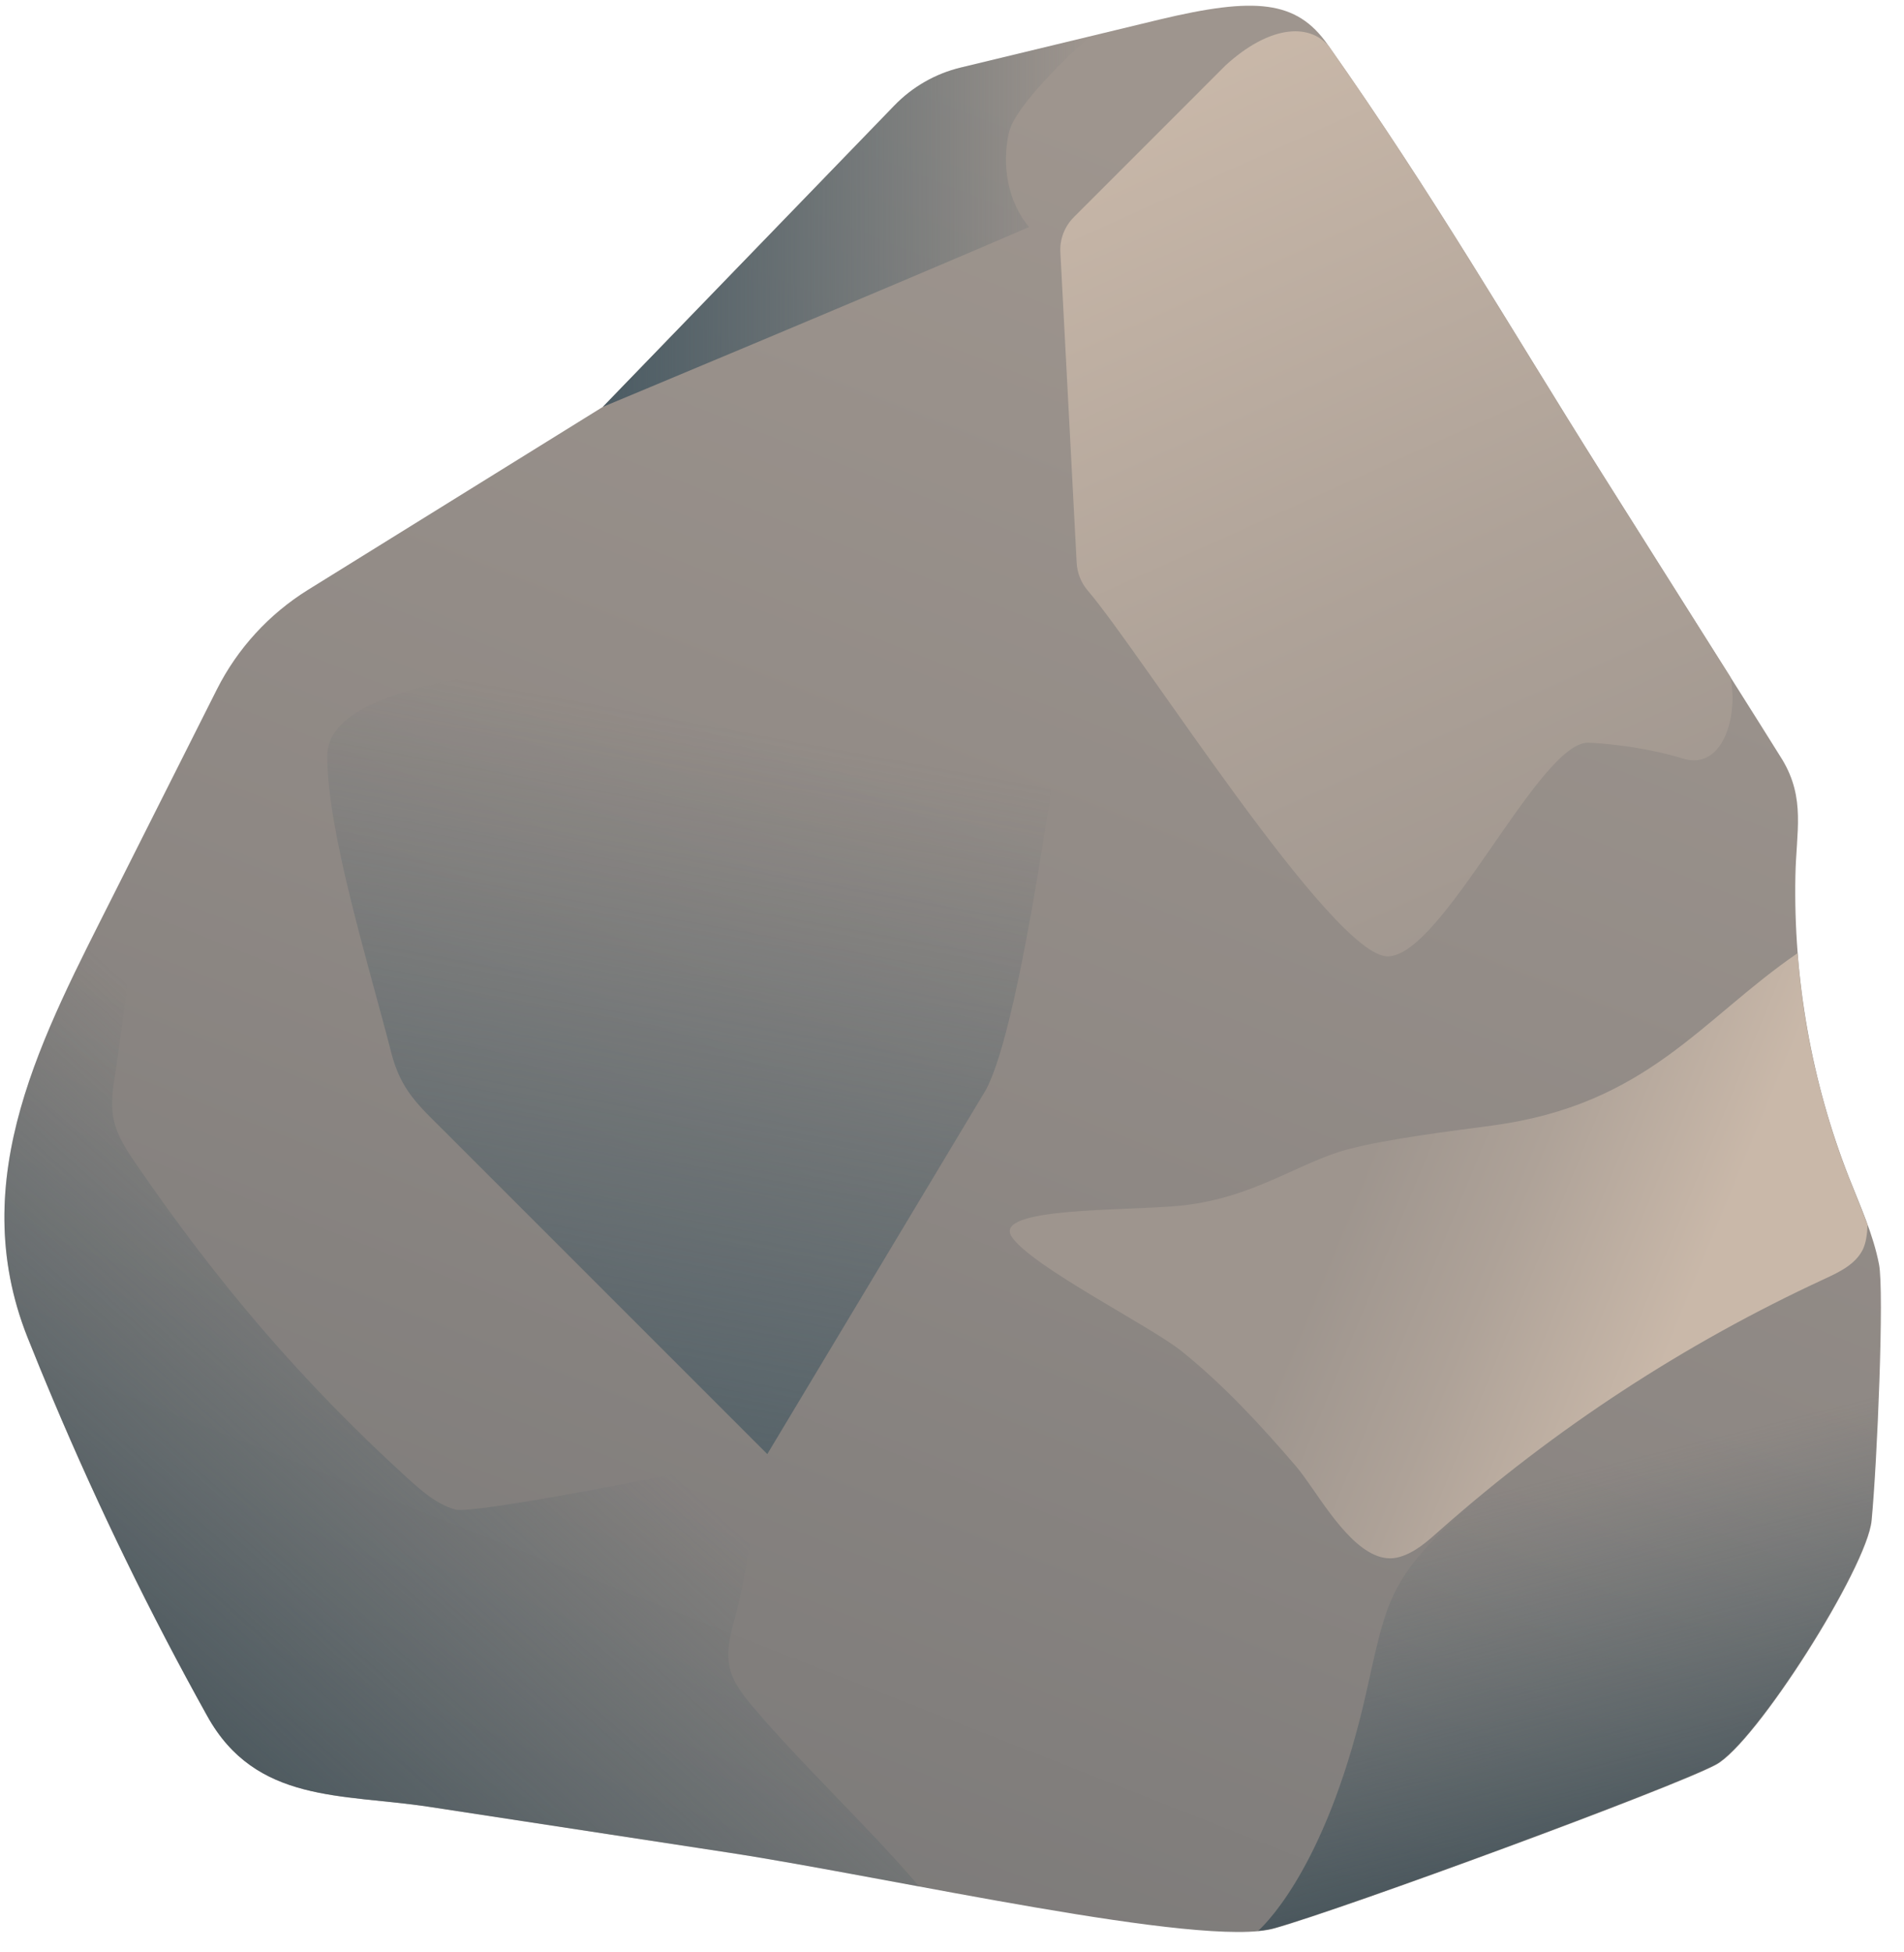 <svg width="79" height="81" viewBox="0 0 79 81" fill="none" xmlns="http://www.w3.org/2000/svg">
<path d="M2.209 58.093C1.841 57.224 1.486 56.354 1.138 55.485C-1.483 48.873 1.806 42.907 4.74 37.066L8.995 28.611C9.851 26.908 11.165 25.476 12.778 24.474L25.015 16.881L37.107 4.38C37.858 3.601 38.815 3.053 39.867 2.801L48.1 0.813C52.084 -0.14 53.794 0.013 55.081 1.842C59.538 8.169 62.521 13.377 66.491 19.684C68.653 23.118 73.646 31.01 73.959 31.532C74.918 33.145 74.529 34.494 74.494 36.343C74.41 40.605 75.161 44.889 76.719 48.859C77.185 50.041 77.72 51.209 77.963 52.454C78.186 53.573 77.887 60.686 77.657 63.092C77.47 65.046 72.853 72.34 71.198 73.223C69.376 74.196 55.873 79.161 52.891 80.009C49.908 80.857 36.975 77.902 30.258 76.873C26.107 76.24 21.949 75.601 17.798 74.968C14.196 74.419 10.616 74.836 8.599 71.199C6.228 66.944 4.1 62.571 2.209 58.093V58.093Z" fill="url(#paint0_linear)"/>
<path d="M17.791 74.961C21.942 75.594 26.1 76.233 30.251 76.866C32.413 77.2 35.223 77.728 38.136 78.271C36.175 75.948 33.248 73.195 31.287 70.873C30.863 70.372 30.432 69.85 30.279 69.211C30.119 68.529 30.3 67.827 30.488 67.153C31.085 64.942 31.238 62.543 31.836 60.332C28.13 61.194 19.592 62.835 18.89 62.633C18.111 62.411 17.478 61.847 16.873 61.298C12.472 57.279 9.03 53.225 5.665 48.324C5.269 47.746 4.865 47.148 4.719 46.46C4.58 45.813 4.684 45.146 4.789 44.499C5.039 42.886 5.595 38.415 6.04 34.473L4.733 37.066C1.806 42.907 -1.483 48.873 1.145 55.485C1.493 56.361 1.848 57.23 2.216 58.093C4.102 62.569 6.231 66.94 8.592 71.185C10.602 74.829 14.189 74.412 17.791 74.961Z" fill="url(#paint1_linear)"/>
<path d="M55.136 1.918C54.281 0.91 52.612 1.105 50.86 2.704L44.561 9.004C44.171 9.393 43.963 9.928 43.997 10.478L44.672 23.341C44.693 23.772 44.853 24.175 45.131 24.502C47.37 27.116 55.282 39.681 57.577 39.681C59.864 39.681 63.862 30.767 65.9 30.816C66.247 30.823 68.062 30.934 69.835 31.476C71.49 31.977 72.137 29.703 71.796 28.09C70.085 25.378 67.784 21.742 66.491 19.684C62.534 13.405 59.559 8.211 55.136 1.918V1.918Z" fill="url(#paint2_linear)"/>
<path d="M25.822 27.242C28.137 26.894 35.862 25.58 37.316 25.01C40.152 23.89 42.656 19.12 44.31 16.555C44.31 16.555 44.88 24.919 44.31 28.187C43.914 30.461 42.419 42.351 40.917 45.202L31.836 60.332L18.493 46.989C17.36 45.855 16.637 45.257 16.227 43.651C15.288 39.98 13.585 34.563 13.578 31.372C13.571 28.18 22.172 27.784 25.822 27.242V27.242Z" fill="url(#paint3_linear)"/>
<path d="M42.697 9.421C41.807 8.357 41.557 6.848 41.863 5.499C42.12 4.373 44.456 2.196 45.214 1.508L39.867 2.801C38.816 3.056 37.859 3.603 37.107 4.38L25.015 16.881C25.015 16.881 36.724 12 42.697 9.421Z" fill="url(#paint4_linear)"/>
<path d="M76.712 48.859C75.544 45.878 74.827 42.74 74.584 39.549C70.593 42.281 68.361 45.827 61.937 46.697C60.233 46.926 57.598 47.246 55.936 47.684C53.878 48.226 51.973 49.749 48.886 50.034C46.688 50.243 41.147 50.083 41.981 51.32C42.815 52.558 47.787 55.054 49.025 56.062C50.784 57.474 52.313 59.136 53.781 60.846C54.545 61.743 55.693 63.919 57.028 64.51C57.368 64.663 57.73 64.705 58.091 64.594C58.724 64.406 59.232 63.947 59.725 63.509C64.512 59.269 69.893 55.75 75.697 53.066C76.316 52.781 76.983 52.461 77.289 51.849C77.421 51.578 77.477 51.209 77.484 50.813C77.24 50.159 76.969 49.513 76.712 48.859Z" fill="url(#paint5_linear)"/>
<path d="M77.957 52.454C77.866 52.002 77.734 51.557 77.581 51.119C77.463 51.529 77.206 51.981 76.649 52.405C75.05 53.629 68.883 55.513 62.096 61.458C57.667 65.338 57.66 65.859 56.708 70.135C55.15 77.137 52.675 79.682 52.202 80.113C52.459 80.085 52.689 80.051 52.877 79.995C55.866 79.154 69.362 74.182 71.184 73.209C72.839 72.326 77.456 65.032 77.644 63.078C77.88 60.686 78.179 53.573 77.957 52.454V52.454Z" fill="url(#paint6_linear)"/>
<defs>
<linearGradient id="paint0_linear" x1="56.92" y1="9.629" x2="24.889" y2="91.011" gradientUnits="userSpaceOnUse">
<stop stop-color="#9E958E"/>
<stop offset="0.46" stop-color="#8E8884"/>
<stop offset="1" stop-color="#757575"/>
</linearGradient>
<linearGradient id="paint1_linear" x1="2.16" y1="78.533" x2="28.799" y2="48.912" gradientUnits="userSpaceOnUse">
<stop stop-color="#37474F"/>
<stop offset="0.612" stop-color="#42565F" stop-opacity="0.192"/>
<stop offset="0.757" stop-color="#455A64" stop-opacity="0"/>
</linearGradient>
<linearGradient id="paint2_linear" x1="65.22" y1="41.379" x2="47.994" y2="3.166" gradientUnits="userSpaceOnUse">
<stop stop-color="#9E958E"/>
<stop offset="0.442" stop-color="#AEA298"/>
<stop offset="1" stop-color="#C9B8A9"/>
</linearGradient>
<linearGradient id="paint3_linear" x1="22.076" y1="67.691" x2="29.029" y2="29.971" gradientUnits="userSpaceOnUse">
<stop stop-color="#4C5C64"/>
<stop offset="1" stop-color="#455A64" stop-opacity="0"/>
</linearGradient>
<linearGradient id="paint4_linear" x1="25.017" y1="9.195" x2="45.216" y2="9.195" gradientUnits="userSpaceOnUse">
<stop stop-color="#4C5C64"/>
<stop offset="1" stop-color="#455A64" stop-opacity="0"/>
</linearGradient>
<linearGradient id="paint5_linear" x1="56.674" y1="48.266" x2="80.561" y2="58.111" gradientUnits="userSpaceOnUse">
<stop stop-color="#9E958E"/>
<stop offset="0.25" stop-color="#AEA298"/>
<stop offset="0.566" stop-color="#C9B8A9"/>
</linearGradient>
<linearGradient id="paint6_linear" x1="68.762" y1="80.772" x2="63.867" y2="61.463" gradientUnits="userSpaceOnUse">
<stop stop-color="#37474F"/>
<stop offset="0.808" stop-color="#42565F" stop-opacity="0.192"/>
<stop offset="1" stop-color="#455A64" stop-opacity="0"/>
</linearGradient>
</defs>
</svg>
